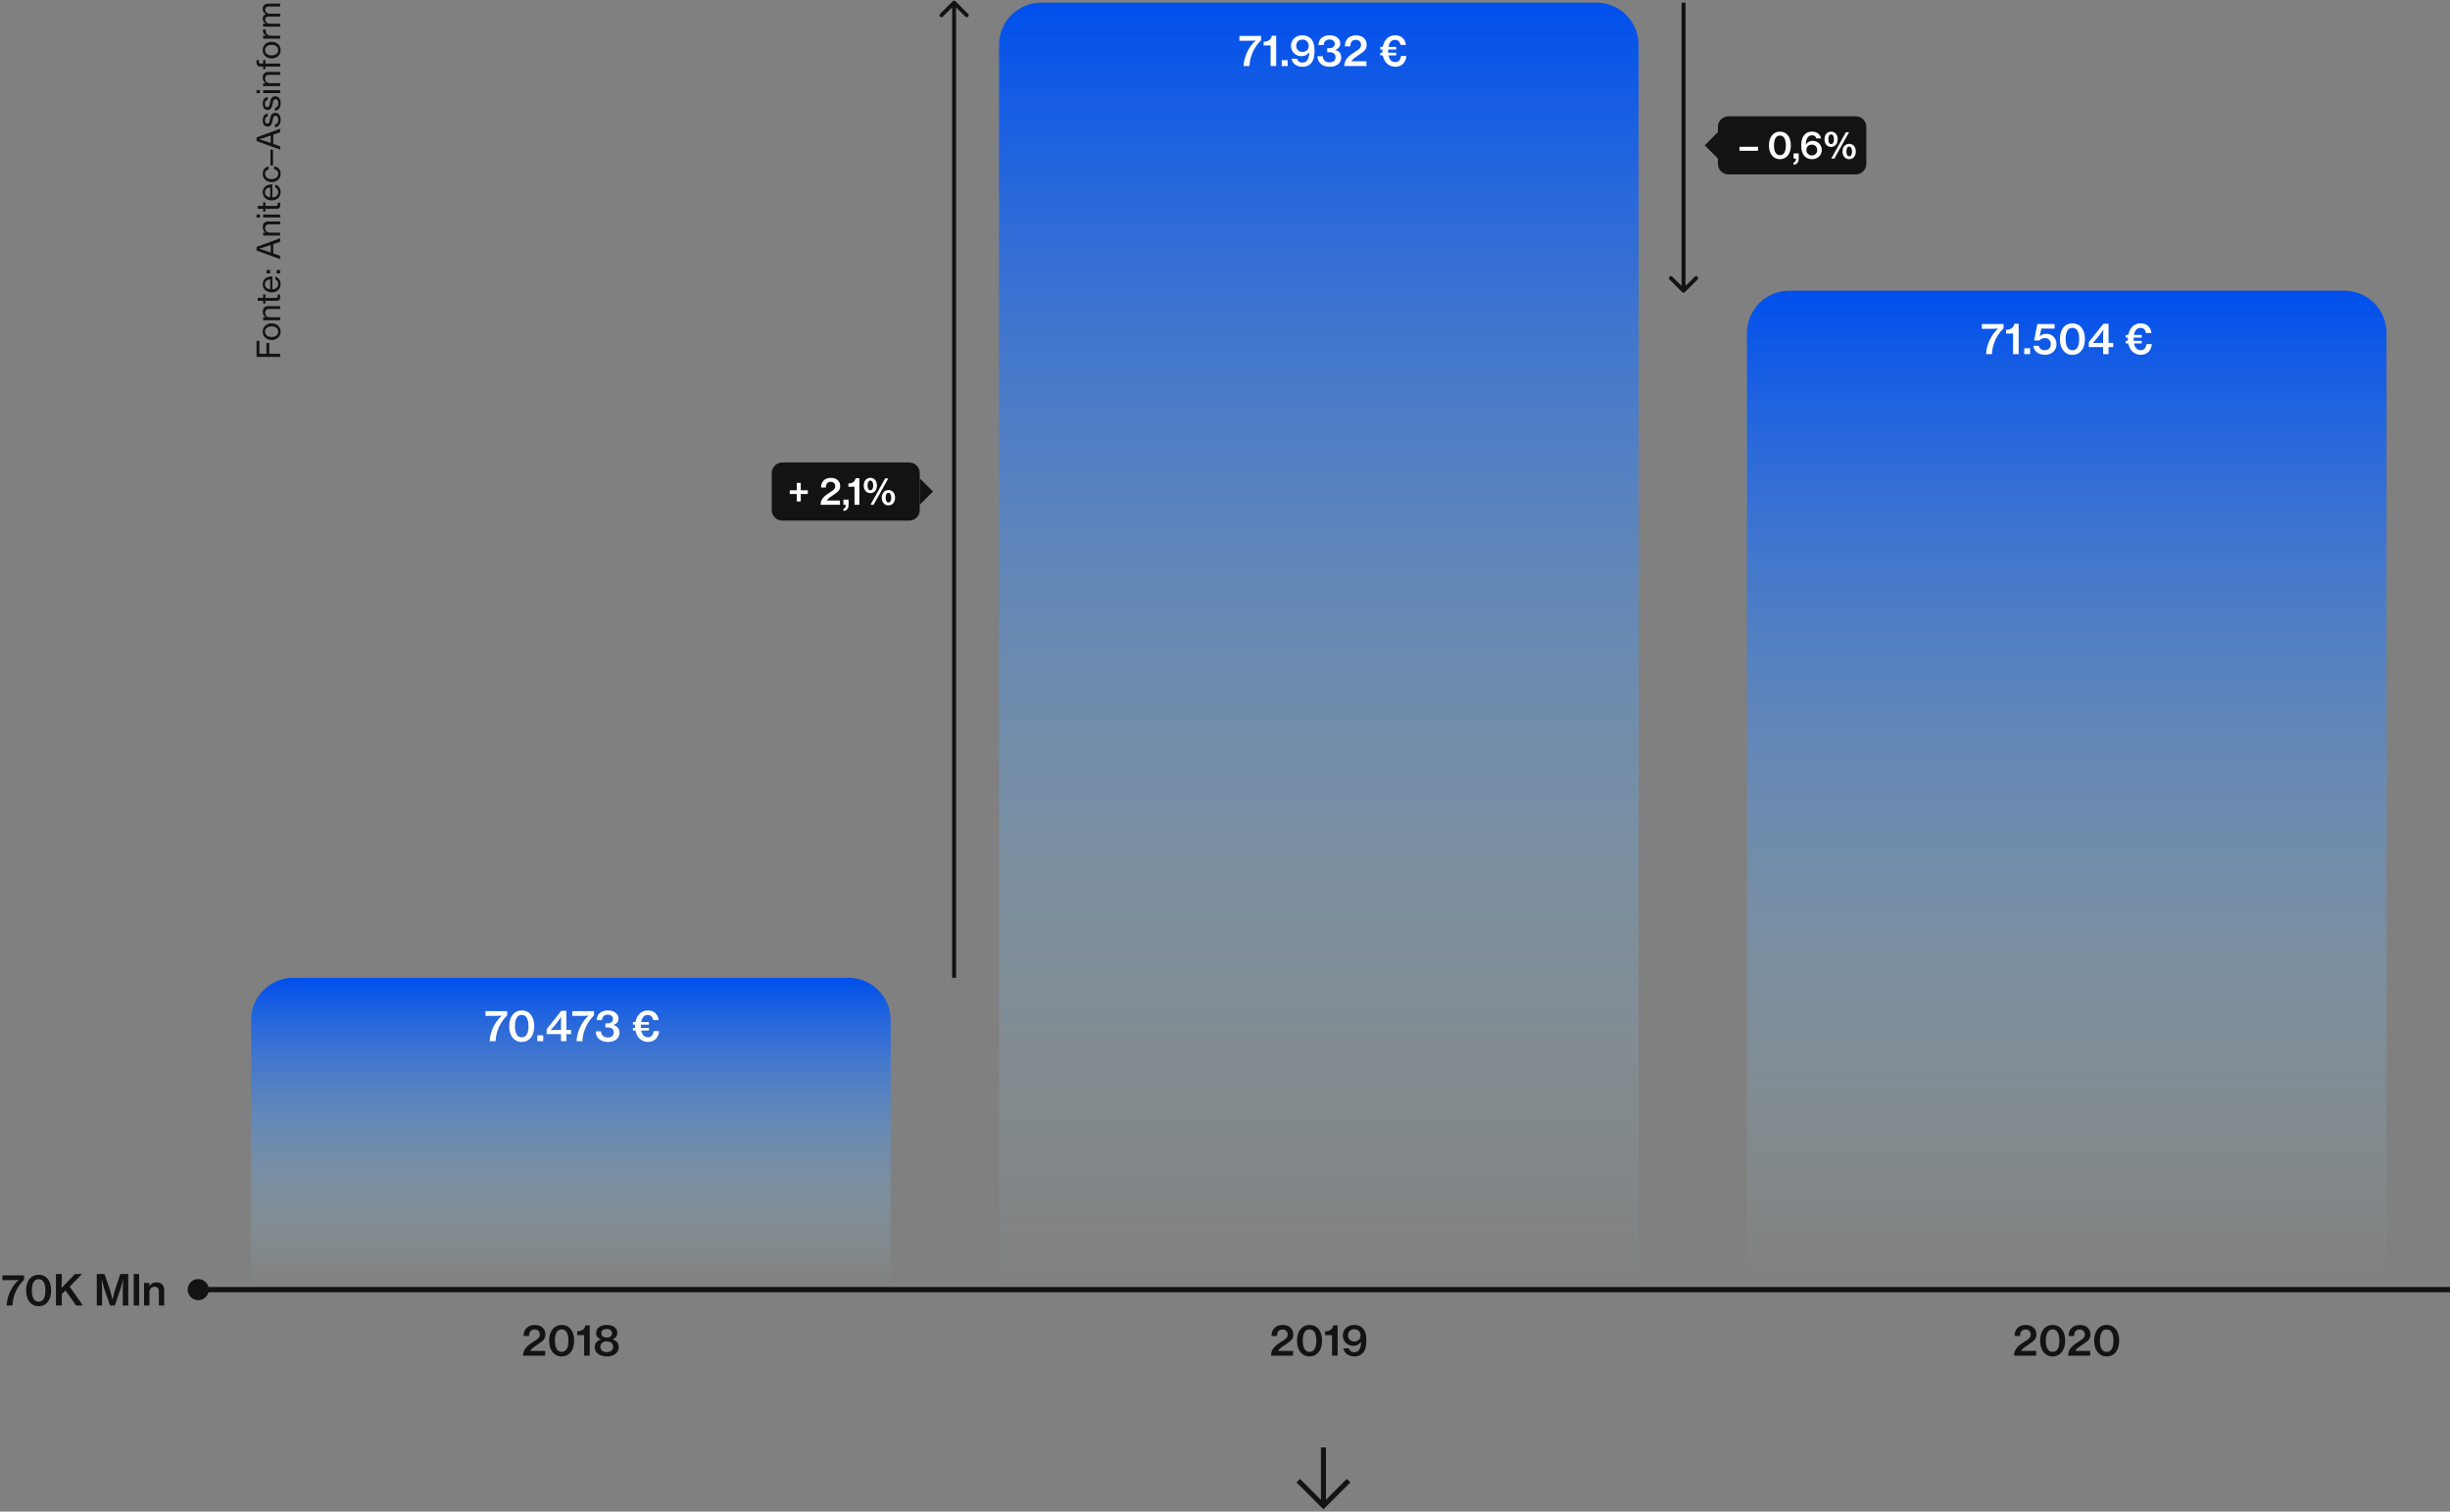 <svg width="927" height="572" viewBox="0 0 927 572" fill="none" xmlns="http://www.w3.org/2000/svg">
<rect x="0" y="0" width="927" height="572" fill="#808080" stroke="none"/>
<path d="M501.696 547.727H499.787V567.522L491.878 559.613L490.56 560.954L500.741 571.136L510.946 560.954L509.594 559.613L501.696 567.522V547.727Z" fill="#131313"/>
<path d="M106 135.076L106 133.852L101.872 133.852L101.872 129.784L100.828 129.784L100.828 133.852L98.152 133.852L98.152 128.968L97.072 128.968L97.072 135.076L106 135.076ZM106.18 125.498C106.18 123.554 104.668 122.366 102.784 122.366C100.912 122.366 99.4 123.554 99.4 125.498C99.4 127.442 100.912 128.654 102.784 128.654C104.668 128.654 106.18 127.442 106.18 125.498ZM105.268 125.51C105.268 126.83 104.176 127.514 102.784 127.514C101.392 127.514 100.288 126.83 100.288 125.51C100.288 124.19 101.392 123.506 102.784 123.506C104.176 123.506 105.268 124.19 105.268 125.51ZM99.556 120.077L99.556 121.181L106 121.181L106 120.065L102.076 120.065C101.044 120.065 100.336 119.345 100.336 118.349C100.336 117.473 100.804 116.933 101.632 116.933L106 116.933L106 115.829L101.5 115.829C100.156 115.829 99.4 116.657 99.4 118.001C99.4 118.937 99.82 119.573 100.468 120.041L100.468 120.077L99.556 120.077ZM100.42 114.839L100.42 113.831L104.74 113.831C105.688 113.831 106.036 113.231 106.048 112.367C106.048 112.079 106.012 111.767 105.94 111.467L105.004 111.467L105.004 111.503C105.04 111.623 105.088 111.875 105.088 112.067C105.088 112.475 104.956 112.727 104.488 112.727L100.42 112.727L100.42 111.395L99.556 111.395L99.556 112.727L97.528 112.727L97.528 113.831L99.556 113.831L99.556 114.839L100.42 114.839ZM106.18 107.498C106.18 106.01 105.364 104.978 104.164 104.69L104.164 105.782C104.848 105.986 105.268 106.598 105.268 107.486C105.268 108.734 104.308 109.418 103.048 109.502L103.048 104.558C101.956 104.558 101.032 104.822 100.396 105.35C99.772 105.854 99.4 106.598 99.4 107.558C99.4 109.406 100.912 110.642 102.784 110.642C104.668 110.642 106.18 109.478 106.18 107.498ZM100.264 107.558C100.264 106.442 101.008 105.806 102.244 105.746L102.244 109.478C101.104 109.334 100.264 108.722 100.264 107.558ZM102.208 103.453L102.208 102.157L100.888 102.157L100.888 103.453L102.208 103.453ZM106 103.453L106 102.157L104.68 102.157L104.68 103.453L106 103.453ZM106 98.061L106 96.801L103.396 95.889L103.396 92.373L106 91.485L106 90.141L97.072 93.429L97.072 94.797L106 98.061ZM99.94 94.677C99.112 94.389 98.044 94.125 98.044 94.125L98.044 94.089C98.044 94.089 99.076 93.849 99.94 93.549L102.436 92.697L102.436 95.553L99.94 94.677ZM99.556 88.038L99.556 89.142L106 89.142L106 88.026L102.076 88.026C101.044 88.026 100.336 87.306 100.336 86.31C100.336 85.434 100.804 84.894 101.632 84.894L106 84.894L106 83.79L101.5 83.79C100.156 83.79 99.4 84.618 99.4 85.962C99.4 86.898 99.82 87.534 100.468 88.002L100.468 88.038L99.556 88.038ZM98.368 82.311L98.368 81.147L97.072 81.147L97.072 82.311L98.368 82.311ZM106 82.287L106 81.171L99.556 81.171L99.556 82.287L106 82.287ZM100.42 80.034L100.42 79.026L104.74 79.026C105.688 79.026 106.036 78.426 106.048 77.562C106.048 77.274 106.012 76.962 105.94 76.662L105.004 76.662L105.004 76.698C105.04 76.818 105.088 77.07 105.088 77.262C105.088 77.67 104.956 77.922 104.488 77.922L100.42 77.922L100.42 76.59L99.556 76.59L99.556 77.922L97.528 77.922L97.528 79.026L99.556 79.026L99.556 80.034L100.42 80.034ZM106.18 72.694C106.18 71.206 105.364 70.174 104.164 69.886L104.164 70.978C104.848 71.182 105.268 71.794 105.268 72.682C105.268 73.93 104.308 74.614 103.048 74.698L103.048 69.754C101.956 69.754 101.032 70.018 100.396 70.546C99.772 71.05 99.4 71.794 99.4 72.754C99.4 74.602 100.912 75.838 102.784 75.838C104.668 75.838 106.18 74.674 106.18 72.694ZM100.264 72.754C100.264 71.638 101.008 71.002 102.244 70.942L102.244 74.674C101.104 74.53 100.264 73.918 100.264 72.754ZM106.18 65.768C106.18 64.136 105.256 63.116 103.72 62.972L103.72 64.076C104.68 64.16 105.268 64.76 105.268 65.768C105.268 67.088 104.176 67.772 102.784 67.772C101.392 67.772 100.3 67.088 100.3 65.768C100.3 64.832 100.816 64.256 101.656 64.1L101.656 62.984C100.276 63.212 99.4 64.22 99.4 65.768C99.4 67.7 100.912 68.912 102.784 68.912C104.668 68.912 106.18 67.7 106.18 65.768ZM103.3 62.617L103.3 56.617L102.34 56.617L102.34 62.617L103.3 62.617ZM106 56.624L106 55.364L103.396 54.452L103.396 50.936L106 50.048L106 48.704L97.072 51.992L97.072 53.36L106 56.624ZM99.94 53.24C99.112 52.952 98.044 52.688 98.044 52.688L98.044 52.652C98.044 52.652 99.076 52.412 99.94 52.112L102.436 51.26L102.436 54.116L99.94 53.24ZM106.192 45.291C106.192 43.779 105.52 42.699 104.212 42.699C102.712 42.699 102.424 43.803 102.172 45.087C101.956 46.179 101.824 46.803 101.152 46.803C100.66 46.803 100.252 46.431 100.252 45.555C100.252 44.631 100.624 44.175 101.284 44.079L101.284 42.963C100.168 43.107 99.412 43.911 99.412 45.531C99.412 47.031 100.108 47.895 101.212 47.895C102.628 47.895 102.892 46.755 103.156 45.495C103.384 44.355 103.564 43.815 104.272 43.815C104.848 43.815 105.292 44.247 105.292 45.267C105.292 46.191 104.98 46.911 104.044 47.043L104.044 48.171C105.352 48.075 106.192 47.067 106.192 45.291ZM106.192 39.022C106.192 37.51 105.52 36.43 104.212 36.43C102.712 36.43 102.424 37.534 102.172 38.818C101.956 39.91 101.824 40.534 101.152 40.534C100.66 40.534 100.252 40.162 100.252 39.286C100.252 38.362 100.624 37.906 101.284 37.81L101.284 36.694C100.168 36.838 99.412 37.642 99.412 39.262C99.412 40.762 100.108 41.626 101.212 41.626C102.628 41.626 102.892 40.486 103.156 39.226C103.384 38.086 103.564 37.546 104.272 37.546C104.848 37.546 105.292 37.978 105.292 38.998C105.292 39.922 104.98 40.642 104.044 40.774L104.044 41.902C105.352 41.806 106.192 40.798 106.192 39.022ZM98.368 35.248L98.368 34.084L97.072 34.084L97.072 35.248L98.368 35.248ZM106 35.224L106 34.108L99.556 34.108L99.556 35.224L106 35.224ZM99.556 31.472L99.556 32.576L106 32.576L106 31.46L102.076 31.46C101.044 31.46 100.336 30.74 100.336 29.744C100.336 28.868 100.804 28.328 101.632 28.328L106 28.328L106 27.224L101.5 27.224C100.156 27.224 99.4 28.052 99.4 29.396C99.4 30.332 99.82 30.968 100.468 31.436L100.468 31.472L99.556 31.472ZM100.432 26.175L100.432 25.179L106 25.179L106 24.063L100.432 24.063L100.432 22.743L99.556 22.743L99.556 24.063L98.716 24.063C98.056 24.063 97.888 23.787 97.96 22.731L97.036 22.731C97.024 22.935 97.012 23.139 97.012 23.307C97.012 23.931 97.12 24.411 97.384 24.723C97.648 25.023 98.068 25.179 98.668 25.179L99.556 25.179L99.556 26.175L100.432 26.175ZM106.18 18.951C106.18 17.007 104.668 15.819 102.784 15.819C100.912 15.819 99.4 17.007 99.4 18.951C99.4 20.895 100.912 22.107 102.784 22.107C104.668 22.107 106.18 20.895 106.18 18.951ZM105.268 18.963C105.268 20.283 104.176 20.967 102.784 20.967C101.392 20.967 100.288 20.283 100.288 18.963C100.288 17.643 101.392 16.959 102.784 16.959C104.176 16.959 105.268 17.643 105.268 18.963ZM99.556 13.53L99.556 14.634L106 14.634L106 13.518L102.496 13.518C101.284 13.518 100.54 12.666 100.54 11.67C100.54 11.478 100.552 11.37 100.6 11.214L100.6 11.178L99.544 11.178C99.496 11.298 99.472 11.406 99.472 11.586C99.472 12.438 99.976 13.098 100.72 13.494L100.72 13.53L99.556 13.53ZM106 10.088L106 8.971L102.028 8.971C101.044 8.971 100.336 8.143 100.336 7.375C100.336 6.715 100.804 6.271 101.596 6.271L106 6.271L106 5.167L102.028 5.167C101.044 5.167 100.336 4.459 100.336 3.643C100.336 2.995 100.804 2.479 101.596 2.479L106 2.479L106 1.363L101.5 1.363C100.156 1.363 99.4 2.179 99.4 3.355C99.4 4.135 99.796 4.891 100.6 5.347L100.6 5.371C99.808 5.635 99.4 6.259 99.4 7.039C99.4 7.867 99.82 8.551 100.516 8.947L100.516 8.983L99.556 8.983L99.556 10.088L106 10.088Z" fill="#131313"/>
<path d="M378 17C378 8.163 385.163 1 394 1H604C612.837 1 620 8.163 620 17V487H378V17Z" fill="url(#paint0_linear)"/>
<path d="M661 126C661 117.163 668.163 110 677 110H887C895.837 110 903 117.163 903 126V487H661V126Z" fill="url(#paint1_linear)"/>
<path d="M95 386C95 377.163 102.163 370 111 370H321C329.837 370 337 377.163 337 386V487H95V386Z" fill="url(#paint2_linear)"/>
<path d="M197.896 513H206.28V511.176H200.648V511.096C201.336 509.944 202.984 509.16 204.168 508.248C205.416 507.416 206.376 506.616 206.376 504.936C206.376 502.904 204.888 501.368 202.392 501.368C200.872 501.368 199.704 501.88 199.016 502.728C198.424 503.464 198.12 504.328 198.12 505.544H200.184C200.184 504.728 200.36 504.12 200.76 503.688C201.112 503.288 201.608 503.08 202.28 503.08C203.496 503.08 204.232 503.848 204.232 504.984C204.232 506.024 203.608 506.568 202.552 507.24C201.432 507.976 200.072 508.776 199.112 509.848C198.392 510.664 197.944 511.608 197.896 513ZM212.494 513.272C215.438 513.272 217.246 510.936 217.246 507.304C217.246 503.624 215.39 501.352 212.51 501.352C209.678 501.352 207.774 503.656 207.774 507.304C207.774 510.936 209.63 513.272 212.494 513.272ZM212.51 511.544C210.75 511.544 209.95 509.864 209.95 507.304C209.95 504.728 210.75 503.048 212.51 503.048C214.286 503.048 215.07 504.744 215.07 507.304C215.07 509.896 214.318 511.544 212.51 511.544ZM221.021 513H223.133V501.512H221.485C221.229 503.128 219.949 503.752 218.381 503.8V505.208H221.021V513ZM229.597 513.272C232.061 513.272 234.109 512.104 234.109 509.704C234.109 508.28 233.245 507.192 231.757 506.808V506.76C232.957 506.36 233.581 505.496 233.581 504.392C233.581 502.52 231.949 501.352 229.565 501.352C227.197 501.352 225.549 502.568 225.549 504.424C225.549 505.544 226.173 506.392 227.389 506.792V506.84C225.933 507.256 225.021 508.28 225.021 509.752C225.021 512.104 227.133 513.272 229.597 513.272ZM229.565 506.136C228.301 506.136 227.549 505.512 227.549 504.52C227.549 503.528 228.301 502.888 229.565 502.888C230.829 502.888 231.565 503.528 231.565 504.52C231.565 505.512 230.829 506.136 229.565 506.136ZM229.597 511.64C228.077 511.64 227.165 510.888 227.165 509.656C227.165 508.392 228.077 507.592 229.581 507.592C231.085 507.592 231.981 508.392 231.981 509.656C231.981 510.872 231.053 511.64 229.597 511.64Z" fill="#131313"/>
<path d="M480.873 513H489.257V511.176H483.625V511.096C484.312 509.944 485.961 509.16 487.145 508.248C488.392 507.416 489.352 506.616 489.352 504.936C489.352 502.904 487.865 501.368 485.369 501.368C483.849 501.368 482.681 501.88 481.993 502.728C481.401 503.464 481.097 504.328 481.097 505.544H483.161C483.161 504.728 483.337 504.12 483.737 503.688C484.089 503.288 484.585 503.08 485.257 503.08C486.473 503.08 487.209 503.848 487.209 504.984C487.209 506.024 486.585 506.568 485.529 507.24C484.409 507.976 483.049 508.776 482.089 509.848C481.368 510.664 480.921 511.608 480.873 513ZM495.471 513.272C498.415 513.272 500.223 510.936 500.223 507.304C500.223 503.624 498.367 501.352 495.487 501.352C492.655 501.352 490.751 503.656 490.751 507.304C490.751 510.936 492.607 513.272 495.471 513.272ZM495.487 511.544C493.727 511.544 492.927 509.864 492.927 507.304C492.927 504.728 493.727 503.048 495.487 503.048C497.263 503.048 498.047 504.744 498.047 507.304C498.047 509.896 497.295 511.544 495.487 511.544ZM503.998 513H506.11V501.512H504.462C504.206 503.128 502.926 503.752 501.358 503.8V505.208H503.998V513ZM512.446 513.272C513.774 513.272 514.814 512.856 515.55 512.088C516.574 511.064 516.99 509.384 516.99 507.288C516.99 504.936 516.526 503.336 515.342 502.36C514.606 501.736 513.598 501.352 512.366 501.352C509.886 501.352 508.078 503.048 508.078 505.32C508.078 507.608 509.854 509.272 512.062 509.272C513.326 509.272 514.27 508.712 514.974 507.8H515.006C514.942 509.208 514.702 510.2 514.222 510.808C513.79 511.4 513.198 511.672 512.398 511.672C511.182 511.672 510.542 510.952 510.398 510.232H508.334C508.542 511.912 510.094 513.272 512.446 513.272ZM512.398 507.656C511.038 507.656 510.062 506.664 510.062 505.304C510.062 503.944 511.022 502.968 512.414 502.968C513.758 502.968 514.798 503.928 514.798 505.304C514.798 506.696 513.838 507.656 512.398 507.656Z" fill="#131313"/>
<path d="M762.029 513H770.413V511.176H764.781V511.096C765.469 509.944 767.117 509.16 768.301 508.248C769.549 507.416 770.509 506.616 770.509 504.936C770.509 502.904 769.021 501.368 766.525 501.368C765.005 501.368 763.837 501.88 763.149 502.728C762.557 503.464 762.253 504.328 762.253 505.544H764.317C764.317 504.728 764.493 504.12 764.893 503.688C765.245 503.288 765.741 503.08 766.413 503.08C767.629 503.08 768.365 503.848 768.365 504.984C768.365 506.024 767.741 506.568 766.685 507.24C765.565 507.976 764.205 508.776 763.245 509.848C762.525 510.664 762.077 511.608 762.029 513ZM776.627 513.272C779.571 513.272 781.379 510.936 781.379 507.304C781.379 503.624 779.523 501.352 776.643 501.352C773.811 501.352 771.907 503.656 771.907 507.304C771.907 510.936 773.763 513.272 776.627 513.272ZM776.643 511.544C774.883 511.544 774.083 509.864 774.083 507.304C774.083 504.728 774.883 503.048 776.643 503.048C778.419 503.048 779.203 504.744 779.203 507.304C779.203 509.896 778.451 511.544 776.643 511.544ZM782.482 513H790.866V511.176H785.234V511.096C785.922 509.944 787.57 509.16 788.754 508.248C790.002 507.416 790.962 506.616 790.962 504.936C790.962 502.904 789.474 501.368 786.978 501.368C785.458 501.368 784.29 501.88 783.602 502.728C783.01 503.464 782.706 504.328 782.706 505.544H784.77C784.77 504.728 784.946 504.12 785.346 503.688C785.698 503.288 786.194 503.08 786.866 503.08C788.082 503.08 788.818 503.848 788.818 504.984C788.818 506.024 788.194 506.568 787.138 507.24C786.018 507.976 784.658 508.776 783.698 509.848C782.978 510.664 782.53 511.608 782.482 513ZM797.08 513.272C800.024 513.272 801.832 510.936 801.832 507.304C801.832 503.624 799.976 501.352 797.096 501.352C794.264 501.352 792.36 503.656 792.36 507.304C792.36 510.936 794.216 513.272 797.08 513.272ZM797.096 511.544C795.336 511.544 794.536 509.864 794.536 507.304C794.536 504.728 795.336 503.048 797.096 503.048C798.872 503.048 799.656 504.744 799.656 507.304C799.656 509.896 798.904 511.544 797.096 511.544Z" fill="#131313"/>
<path d="M2.486 494H4.71C4.886 489.776 6.934 486.288 9.11 484.256V482.608H0.902L0.902 484.416H4.614C5.862 484.416 7.046 484.336 7.046 484.336V484.368C4.838 486.24 2.694 489.936 2.486 494ZM14.596 494.272C17.54 494.272 19.348 491.936 19.348 488.304C19.348 484.624 17.492 482.352 14.612 482.352C11.78 482.352 9.876 484.656 9.876 488.304C9.876 491.936 11.732 494.272 14.596 494.272ZM14.612 492.544C12.852 492.544 12.052 490.864 12.052 488.304C12.052 485.728 12.852 484.048 14.612 484.048C16.388 484.048 17.172 485.744 17.172 488.304C17.172 490.896 16.42 492.544 14.612 492.544ZM21.167 494H23.375V489.712L24.783 488.288L28.783 494H31.375L26.367 486.864L31.039 482.096H28.351L23.295 487.376C23.327 486.752 23.375 485.792 23.375 484.848V482.096H21.167V494ZM36.62 494H38.604V487.792C38.604 486.496 38.46 484.08 38.46 484.08H38.492C38.492 484.08 38.988 486.272 39.372 487.456L41.644 494H43.436L45.692 487.456C46.076 486.272 46.572 484.08 46.572 484.08H46.604C46.604 484.08 46.46 486.496 46.46 487.792V494H48.524V482.096H45.532L43.612 487.76C43.164 489.168 42.588 491.76 42.588 491.76H42.54C42.54 491.76 41.964 489.152 41.5 487.76L39.548 482.096H36.62V494ZM50.585 494H52.633V482.096H50.585V494ZM56.49 485.456H54.506V494H56.538V488.992C56.538 487.776 57.338 486.912 58.474 486.912C59.514 486.912 60.106 487.536 60.106 488.544V494H62.138V488.208C62.138 486.368 61.034 485.232 59.194 485.232C57.994 485.232 57.098 485.76 56.538 486.704H56.49V485.456Z" fill="#131313"/>
<path d="M706.158 62.006C706.158 64.215 704.367 66.006 702.158 66.006L653.999 66.006C651.79 66.006 649.999 64.215 649.999 62.006L649.999 48.006C649.999 45.797 651.79 44.006 653.999 44.006L702.158 44.006C704.367 44.006 706.158 45.797 706.158 48.006L706.158 62.006Z" fill="#131313"/>
<path d="M645 55.006L650 50.006L650 60.006L645 55.006Z" fill="#131313"/>
<path d="M658.158 57.06H665.158V55.534H658.158V57.06ZM673.445 60.238C676.021 60.238 677.603 58.194 677.603 55.016C677.603 51.796 675.979 49.808 673.459 49.808C670.981 49.808 669.315 51.824 669.315 55.016C669.315 58.194 670.939 60.238 673.445 60.238ZM673.459 58.726C671.919 58.726 671.219 57.256 671.219 55.016C671.219 52.762 671.919 51.292 673.459 51.292C675.013 51.292 675.699 52.776 675.699 55.016C675.699 57.284 675.041 58.726 673.459 58.726ZM678.641 62.366C679.789 62.24 680.573 61.512 680.573 59.986V58.054H678.627V60H679.537V60.084C679.537 60.938 679.173 61.344 678.641 61.498V62.366ZM685.641 60.238C687.727 60.238 689.323 58.74 689.309 56.738C689.295 54.764 687.755 53.294 685.879 53.294C684.731 53.294 683.905 53.77 683.303 54.694H683.275C683.359 52.44 684.073 51.194 685.655 51.194C686.635 51.194 687.125 51.81 687.237 52.384H689.029C688.791 51.026 687.671 49.808 685.627 49.808C684.269 49.808 683.303 50.284 682.603 51.152C681.861 52.09 681.511 53.434 681.525 55.016C681.525 56.794 681.889 58.124 682.771 59.062C683.429 59.79 684.381 60.238 685.641 60.238ZM685.585 58.824C684.395 58.824 683.471 57.97 683.471 56.766C683.471 55.548 684.325 54.722 685.571 54.722C686.705 54.722 687.573 55.562 687.573 56.78C687.573 57.97 686.719 58.824 685.585 58.824ZM692.832 55.604C694.302 55.604 695.324 54.47 695.324 52.706C695.324 50.914 694.288 49.808 692.832 49.808C691.39 49.808 690.326 50.942 690.326 52.706C690.326 54.47 691.376 55.604 692.832 55.604ZM692.888 60H694.064L699.622 50.032H698.432L692.888 60ZM699.664 60.238C701.148 60.238 702.184 59.09 702.184 57.326C702.184 55.548 701.134 54.428 699.664 54.428C698.236 54.428 697.158 55.562 697.158 57.326C697.158 59.09 698.208 60.238 699.664 60.238ZM692.832 54.526C692.118 54.526 691.782 53.756 691.782 52.706C691.782 51.628 692.118 50.858 692.832 50.858C693.546 50.858 693.91 51.656 693.91 52.706C693.91 53.77 693.56 54.526 692.832 54.526ZM699.678 59.146C698.964 59.146 698.614 58.376 698.614 57.326C698.614 56.262 698.964 55.478 699.678 55.478C700.364 55.478 700.742 56.276 700.742 57.326C700.742 58.39 700.406 59.146 699.678 59.146Z" fill="white"/>
<path d="M636.47 110.53C636.763 110.823 637.237 110.823 637.53 110.53L642.303 105.757C642.596 105.464 642.596 104.99 642.303 104.697C642.01 104.404 641.536 104.404 641.243 104.697L637 108.939L632.757 104.697C632.464 104.404 631.99 104.404 631.697 104.697C631.404 104.99 631.404 105.464 631.697 105.757L636.47 110.53ZM636.25 1L636.25 110L637.75 110L637.75 1L636.25 1Z" fill="#131313"/>
<path d="M292 179C292 176.791 293.791 175 296 175H344C346.209 175 348 176.791 348 179V193C348 195.209 346.209 197 344 197H296C293.791 197 292 195.209 292 193V179Z" fill="#131313"/>
<path d="M353 186L348 191L348 181L353 186Z" fill="#131313"/>
<path d="M298.812 186.94H301.472V189.74H302.984V186.94H305.644V185.526H302.984V182.726H301.472V185.526H298.812V186.94ZM310.48 191H317.816V189.404H312.888V189.334C313.49 188.326 314.932 187.64 315.968 186.842C317.06 186.114 317.9 185.414 317.9 183.944C317.9 182.166 316.598 180.822 314.414 180.822C313.084 180.822 312.062 181.27 311.46 182.012C310.942 182.656 310.676 183.412 310.676 184.476H312.482C312.482 183.762 312.636 183.23 312.986 182.852C313.294 182.502 313.728 182.32 314.316 182.32C315.38 182.32 316.024 182.992 316.024 183.986C316.024 184.896 315.478 185.372 314.554 185.96C313.574 186.604 312.384 187.304 311.544 188.242C310.914 188.956 310.522 189.782 310.48 191ZM319.139 193.366C320.287 193.24 321.071 192.512 321.071 190.986V189.054H319.125V191H320.035V191.084C320.035 191.938 319.671 192.344 319.139 192.498V193.366ZM323.318 191H325.166V180.948H323.724C323.5 182.362 322.38 182.908 321.008 182.95V184.182H323.318V191ZM329.31 186.604C330.78 186.604 331.802 185.47 331.802 183.706C331.802 181.914 330.766 180.808 329.31 180.808C327.868 180.808 326.804 181.942 326.804 183.706C326.804 185.47 327.854 186.604 329.31 186.604ZM329.366 191H330.542L336.1 181.032H334.91L329.366 191ZM336.142 191.238C337.626 191.238 338.662 190.09 338.662 188.326C338.662 186.548 337.612 185.428 336.142 185.428C334.714 185.428 333.636 186.562 333.636 188.326C333.636 190.09 334.686 191.238 336.142 191.238ZM329.31 185.526C328.596 185.526 328.26 184.756 328.26 183.706C328.26 182.628 328.596 181.858 329.31 181.858C330.024 181.858 330.388 182.656 330.388 183.706C330.388 184.77 330.038 185.526 329.31 185.526ZM336.156 190.146C335.442 190.146 335.092 189.376 335.092 188.326C335.092 187.262 335.442 186.478 336.156 186.478C336.842 186.478 337.22 187.276 337.22 188.326C337.22 189.39 336.884 190.146 336.156 190.146Z" fill="white"/>
<path d="M361.53 0.47C361.237 0.177 360.763 0.177 360.47 0.47L355.697 5.243C355.404 5.536 355.404 6.01 355.697 6.303C355.99 6.596 356.464 6.596 356.757 6.303L361 2.061L365.243 6.303C365.536 6.596 366.01 6.596 366.303 6.303C366.596 6.01 366.596 5.536 366.303 5.243L361.53 0.47ZM361.75 370L361.75 1L360.25 1L360.25 370L361.75 370Z" fill="#131313"/>
<rect x="78" y="487" width="849" height="2" fill="#131313"/>
<circle cx="75" cy="488" r="4" fill="#131313"/>
<path d="M185.275 394H187.499C187.675 389.776 189.723 386.288 191.899 384.256V382.608H183.691V384.416H187.403C188.651 384.416 189.835 384.336 189.835 384.336V384.368C187.627 386.24 185.483 389.936 185.275 394ZM197.385 394.272C200.329 394.272 202.137 391.936 202.137 388.304C202.137 384.624 200.281 382.352 197.401 382.352C194.569 382.352 192.665 384.656 192.665 388.304C192.665 391.936 194.521 394.272 197.385 394.272ZM197.401 392.544C195.641 392.544 194.841 390.864 194.841 388.304C194.841 385.728 195.641 384.048 197.401 384.048C199.177 384.048 199.961 385.744 199.961 388.304C199.961 390.896 199.209 392.544 197.401 392.544ZM203.307 394H205.531V391.776H203.307V394ZM212.262 394H214.31V391.328H216.07V389.744H214.31V382.48H212.39L206.838 389.456V391.328H212.262V394ZM208.342 389.824V389.792C208.342 389.792 209.158 388.928 209.622 388.368L211.254 386.304C211.718 385.712 212.31 384.768 212.31 384.768H212.342C212.342 384.768 212.262 385.84 212.262 386.48V389.744H210.006C209.366 389.744 208.342 389.824 208.342 389.824ZM218.134 394H220.358C220.534 389.776 222.582 386.288 224.758 384.256V382.608H216.55V384.416H220.262C221.51 384.416 222.694 384.336 222.694 384.336V384.368C220.486 386.24 218.342 389.936 218.134 394ZM230.081 394.272C232.433 394.272 234.385 393.088 234.385 390.768C234.385 389.264 233.601 388.304 232.097 387.888V387.856C233.249 387.472 234.017 386.752 234.017 385.52C234.017 383.536 232.305 382.352 230.017 382.352C227.329 382.352 225.777 383.92 225.745 386.032H227.745C227.777 384.896 228.529 383.952 229.969 383.952C231.105 383.952 231.937 384.576 231.937 385.6C231.937 386.64 231.153 387.248 229.729 387.248H229.073V388.768H229.777C231.345 388.768 232.241 389.392 232.241 390.608C232.241 391.904 231.361 392.592 230.001 392.592C228.337 392.592 227.473 391.648 227.409 390.272H225.393C225.409 391.504 225.889 392.56 226.753 393.264C227.585 393.92 228.689 394.272 230.081 394.272ZM239.487 387.744H240.303C240.287 387.936 240.287 388.128 240.287 388.32C240.287 388.544 240.287 388.752 240.303 388.96H239.487V389.952H240.431C240.959 392.624 242.767 394.256 245.183 394.256C247.711 394.256 249.231 392.496 249.343 390.192H247.343C247.199 391.52 246.495 392.512 245.167 392.512C243.807 392.512 242.943 391.616 242.623 389.952H245.535V388.96H242.495C242.479 388.752 242.479 388.544 242.479 388.32C242.479 388.128 242.479 387.936 242.495 387.744H245.535V386.752H242.607C242.895 385.104 243.695 384.064 245.055 384.064C246.255 384.064 246.927 384.816 247.151 386H249.215C248.991 383.888 247.519 382.352 245.103 382.352C242.671 382.352 240.911 384.112 240.431 386.752H239.487V387.744Z" fill="white"/>
<path d="M470.525 25H472.749C472.925 20.776 474.973 17.288 477.149 15.256V13.608H468.941V15.416H472.653C473.901 15.416 475.085 15.336 475.085 15.336V15.368C472.877 17.24 470.733 20.936 470.525 25ZM480.755 25H482.867V13.512H481.219C480.963 15.128 479.683 15.752 478.115 15.8V17.208H480.755V25ZM484.979 25H487.203V22.776H484.979V25ZM492.828 25.272C494.156 25.272 495.196 24.856 495.932 24.088C496.956 23.064 497.372 21.384 497.372 19.288C497.372 16.936 496.908 15.336 495.724 14.36C494.988 13.736 493.98 13.352 492.748 13.352C490.268 13.352 488.46 15.048 488.46 17.32C488.46 19.608 490.236 21.272 492.444 21.272C493.708 21.272 494.652 20.712 495.356 19.8H495.388C495.324 21.208 495.084 22.2 494.604 22.808C494.172 23.4 493.58 23.672 492.78 23.672C491.564 23.672 490.924 22.952 490.78 22.232H488.716C488.924 23.912 490.476 25.272 492.828 25.272ZM492.78 19.656C491.42 19.656 490.444 18.664 490.444 17.304C490.444 15.944 491.404 14.968 492.796 14.968C494.14 14.968 495.18 15.928 495.18 17.304C495.18 18.696 494.22 19.656 492.78 19.656ZM503.174 25.272C505.526 25.272 507.478 24.088 507.478 21.768C507.478 20.264 506.694 19.304 505.19 18.888V18.856C506.342 18.472 507.11 17.752 507.11 16.52C507.11 14.536 505.398 13.352 503.11 13.352C500.422 13.352 498.87 14.92 498.838 17.032H500.838C500.87 15.896 501.622 14.952 503.062 14.952C504.198 14.952 505.03 15.576 505.03 16.6C505.03 17.64 504.246 18.248 502.822 18.248H502.166V19.768H502.87C504.438 19.768 505.334 20.392 505.334 21.608C505.334 22.904 504.454 23.592 503.094 23.592C501.43 23.592 500.566 22.648 500.502 21.272H498.486C498.502 22.504 498.982 23.56 499.846 24.264C500.678 24.92 501.782 25.272 503.174 25.272ZM508.63 25H517.014V23.176H511.382V23.096C512.07 21.944 513.718 21.16 514.902 20.248C516.15 19.416 517.11 18.616 517.11 16.936C517.11 14.904 515.622 13.368 513.126 13.368C511.606 13.368 510.438 13.88 509.75 14.728C509.158 15.464 508.854 16.328 508.854 17.544H510.918C510.918 16.728 511.094 16.12 511.494 15.688C511.846 15.288 512.342 15.08 513.014 15.08C514.23 15.08 514.966 15.848 514.966 16.984C514.966 18.024 514.342 18.568 513.286 19.24C512.166 19.976 510.806 20.776 509.846 21.848C509.126 22.664 508.678 23.608 508.63 25ZM522.237 18.744H523.053C523.037 18.936 523.037 19.128 523.037 19.32C523.037 19.544 523.037 19.752 523.053 19.96H522.237V20.952H523.181C523.709 23.624 525.517 25.256 527.933 25.256C530.461 25.256 531.981 23.496 532.093 21.192H530.093C529.949 22.52 529.245 23.512 527.917 23.512C526.557 23.512 525.693 22.616 525.373 20.952H528.285V19.96H525.245C525.229 19.752 525.229 19.544 525.229 19.32C525.229 19.128 525.229 18.936 525.245 18.744H528.285V17.752H525.357C525.645 16.104 526.445 15.064 527.805 15.064C529.005 15.064 529.677 15.816 529.901 17H531.965C531.741 14.888 530.269 13.352 527.853 13.352C525.421 13.352 523.661 15.112 523.181 17.752H522.237V18.744Z" fill="white"/>
<path d="M751.455 134H753.679C753.855 129.776 755.903 126.288 758.079 124.256V122.608H749.871V124.416H753.583C754.831 124.416 756.015 124.336 756.015 124.336V124.368C753.807 126.24 751.663 129.936 751.455 134ZM761.685 134H763.797V122.512H762.149C761.893 124.128 760.613 124.752 759.045 124.8V126.208H761.685V134ZM765.909 134H768.133V131.776H765.909V134ZM773.754 134.256C776.266 134.256 778.106 132.688 778.106 130.224C778.106 127.776 776.282 126.304 774.282 126.304C773.13 126.304 772.378 126.656 771.786 127.28H771.754L772.378 124.352H777.402V122.608H770.874L769.658 128.832H771.658C772.042 128.352 772.746 127.936 773.77 127.936C774.986 127.936 775.962 128.784 775.962 130.208C775.962 131.584 775.05 132.512 773.69 132.512C772.378 132.512 771.626 131.84 771.418 130.848H769.338C769.498 132.864 771.258 134.256 773.754 134.256ZM784.112 134.272C787.056 134.272 788.864 131.936 788.864 128.304C788.864 124.624 787.008 122.352 784.128 122.352C781.296 122.352 779.392 124.656 779.392 128.304C779.392 131.936 781.248 134.272 784.112 134.272ZM784.128 132.544C782.368 132.544 781.568 130.864 781.568 128.304C781.568 125.728 782.368 124.048 784.128 124.048C785.904 124.048 786.688 125.744 786.688 128.304C786.688 130.896 785.936 132.544 784.128 132.544ZM795.755 134H797.803V131.328H799.562V129.744H797.803V122.48H795.883L790.331 129.456V131.328H795.755V134ZM791.835 129.824V129.792C791.835 129.792 792.651 128.928 793.115 128.368L794.747 126.304C795.211 125.712 795.803 124.768 795.803 124.768H795.835C795.835 124.768 795.755 125.84 795.755 126.48V129.744H793.499C792.859 129.744 791.835 129.824 791.835 129.824ZM804.308 127.744H805.124C805.108 127.936 805.108 128.128 805.108 128.32C805.108 128.544 805.108 128.752 805.124 128.96H804.308V129.952H805.252C805.78 132.624 807.588 134.256 810.004 134.256C812.532 134.256 814.052 132.496 814.164 130.192H812.164C812.02 131.52 811.316 132.512 809.988 132.512C808.628 132.512 807.764 131.616 807.444 129.952H810.356V128.96H807.316C807.3 128.752 807.3 128.544 807.3 128.32C807.3 128.128 807.3 127.936 807.316 127.744H810.356V126.752H807.428C807.716 125.104 808.516 124.064 809.876 124.064C811.076 124.064 811.748 124.816 811.972 126H814.036C813.812 123.888 812.34 122.352 809.924 122.352C807.492 122.352 805.732 124.112 805.252 126.752H804.308V127.744Z" fill="white"/>
<defs>
<linearGradient id="paint0_linear" x1="499" y1="1" x2="499" y2="487" gradientUnits="userSpaceOnUse">
<stop stop-color="#004FED"/>
<stop offset="1" stop-color="#A6D9DB" stop-opacity="0"/>
</linearGradient>
<linearGradient id="paint1_linear" x1="782" y1="110" x2="782" y2="487" gradientUnits="userSpaceOnUse">
<stop stop-color="#004FED"/>
<stop offset="1" stop-color="#A6D9DB" stop-opacity="0"/>
</linearGradient>
<linearGradient id="paint2_linear" x1="216" y1="370" x2="216" y2="487" gradientUnits="userSpaceOnUse">
<stop stop-color="#004FED"/>
<stop offset="1" stop-color="#A6D9DB" stop-opacity="0"/>
</linearGradient>
</defs>
</svg>
